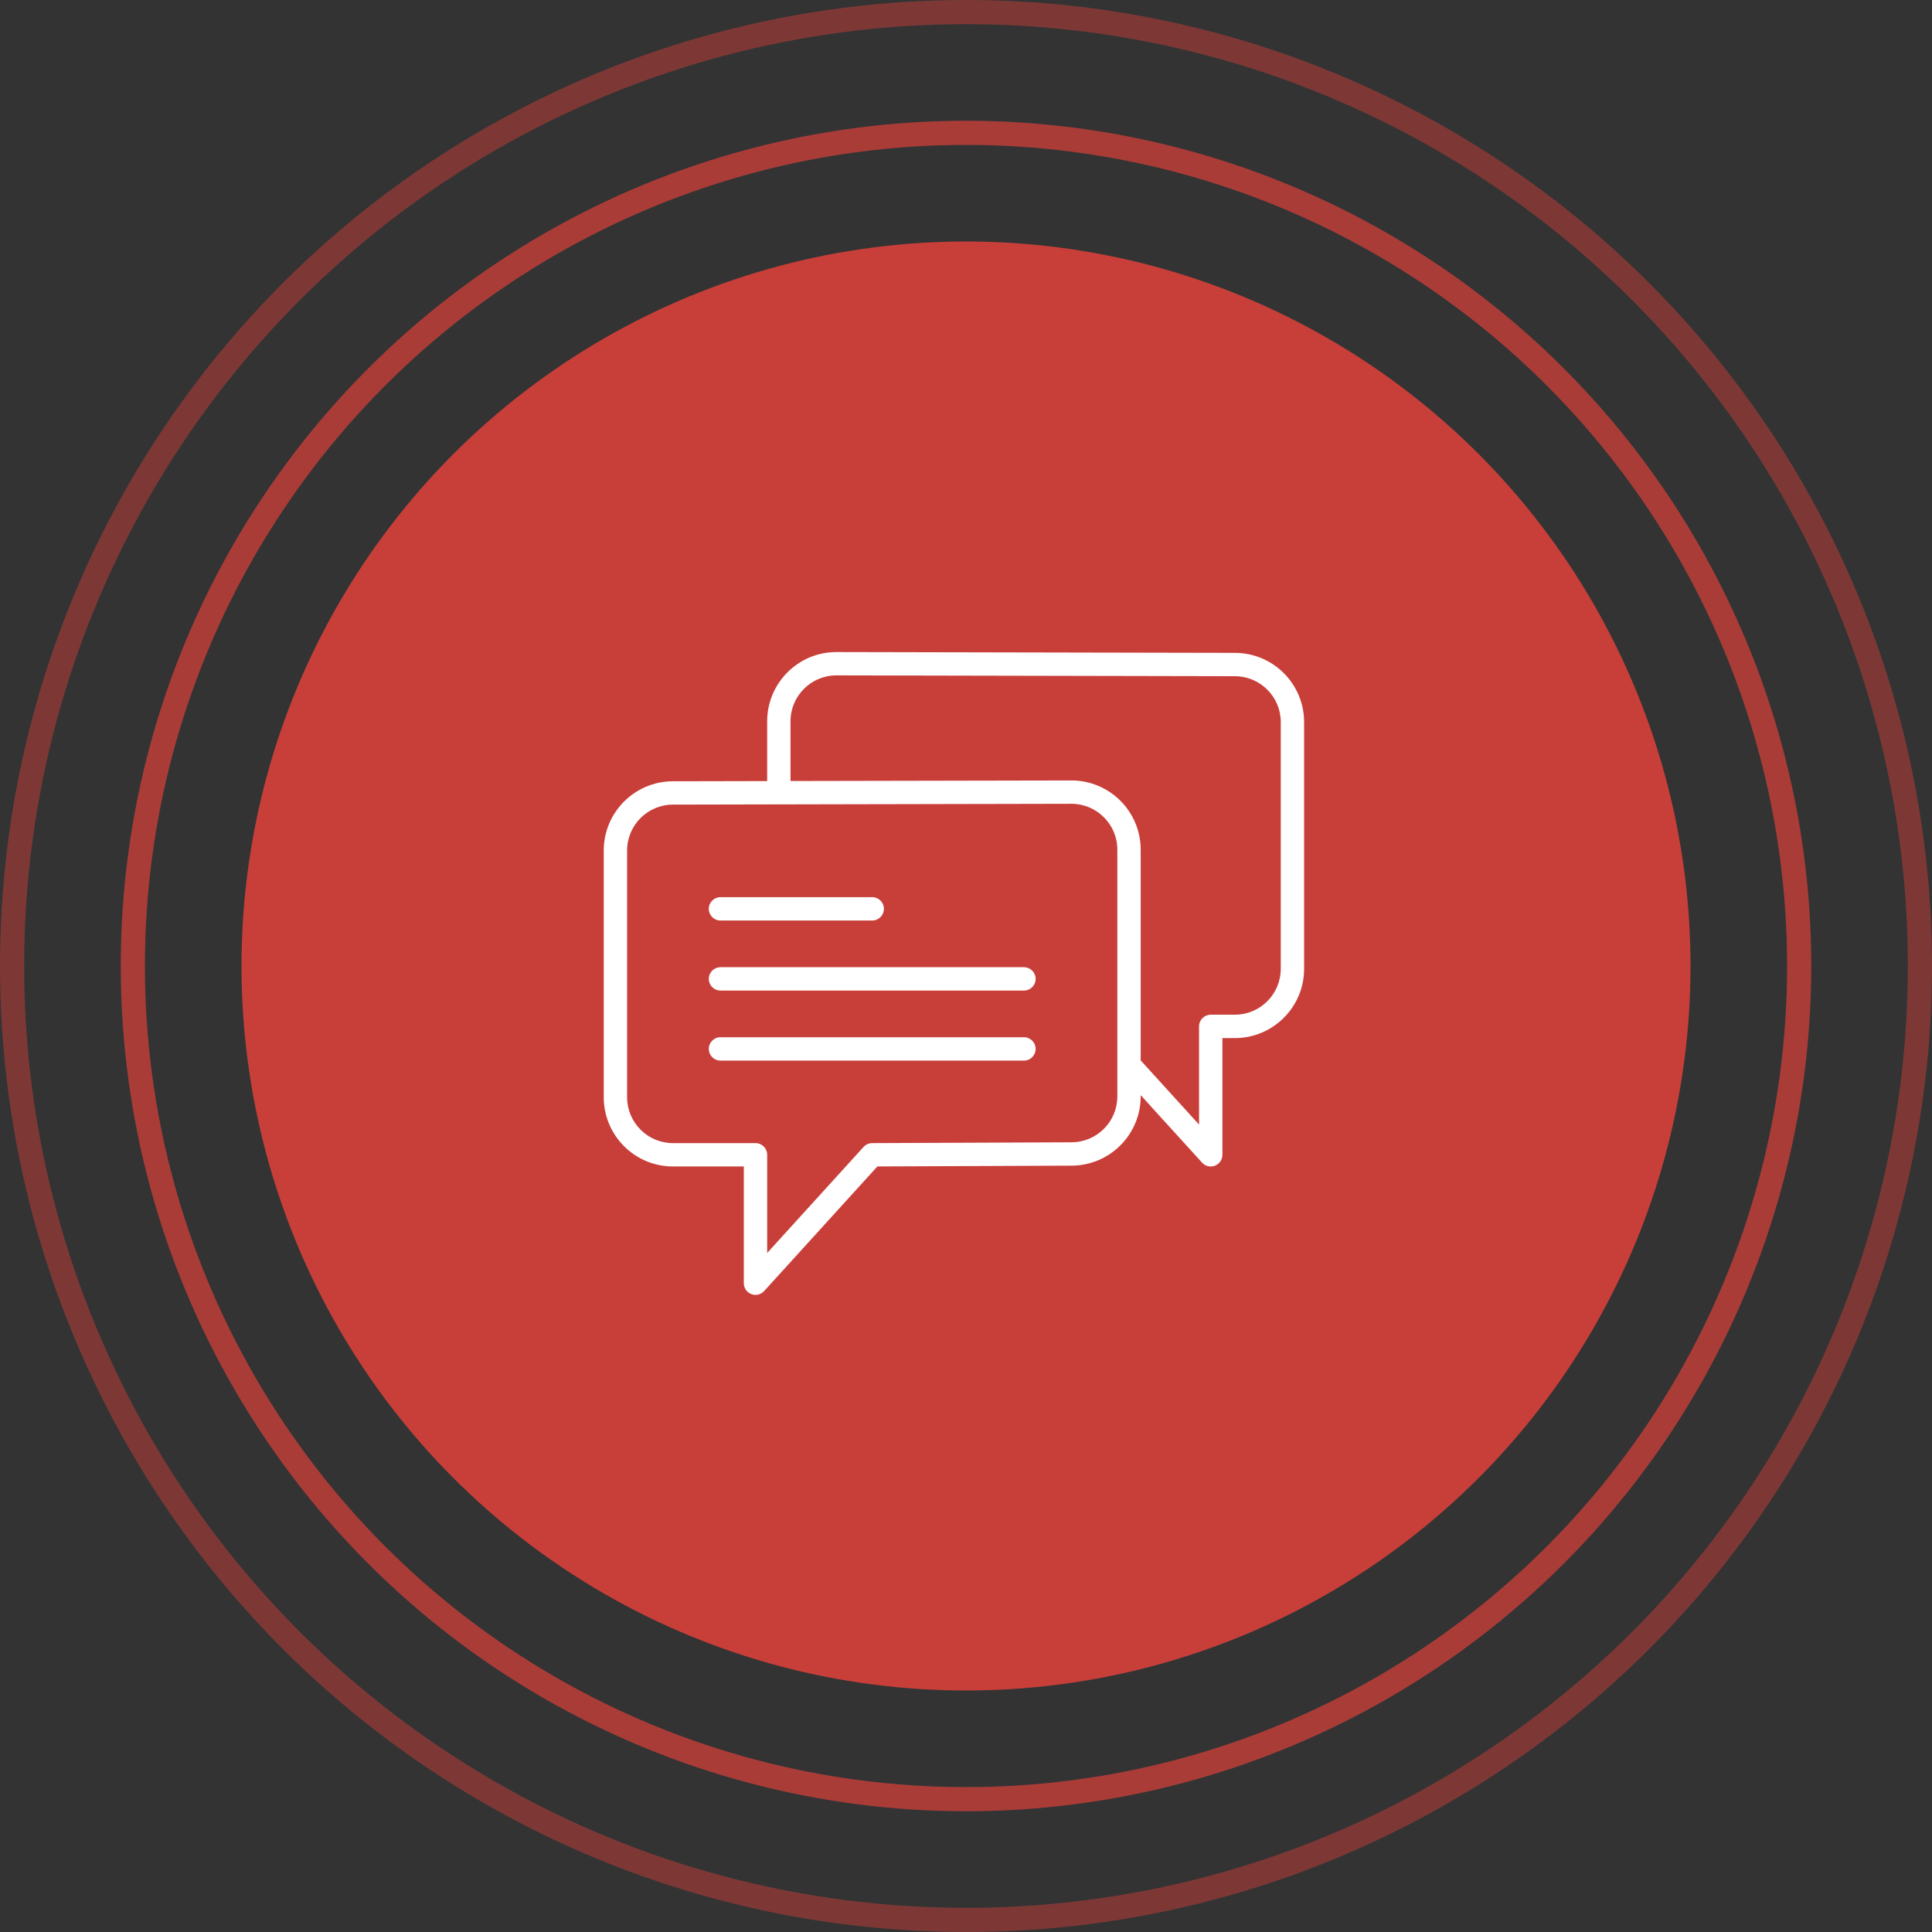 <svg width="80" height="80" viewBox="0 0 80 80" fill="none" xmlns="http://www.w3.org/2000/svg">
<rect x="0" y="0" width="80" height="80" fill="#333333" stroke="none"/>
<circle cx="40" cy="40" r="30" fill="#C83F3A"/>
<circle cx="40" cy="40" r="34.5" stroke="#C83F3A" stroke-opacity="0.8"/>
<circle cx="40" cy="40" r="39.5" stroke="#C83F3A" stroke-opacity="0.5"/>
<path d="M29.833 38.117H36.117C36.384 38.117 36.6 37.9 36.6 37.633C36.6 37.366 36.384 37.15 36.117 37.15H29.833C29.566 37.15 29.35 37.366 29.35 37.633C29.35 37.9 29.566 38.117 29.833 38.117Z" fill="white"/>
<path d="M42.4 40.05H29.833C29.566 40.05 29.35 40.267 29.35 40.533C29.35 40.8 29.566 41.017 29.833 41.017H42.4C42.667 41.017 42.883 40.8 42.883 40.533C42.883 40.267 42.667 40.05 42.4 40.05Z" fill="white"/>
<path d="M42.4 42.95H29.833C29.566 42.95 29.35 43.166 29.35 43.433C29.35 43.7 29.566 43.917 29.833 43.917H42.4C42.667 43.917 42.883 43.7 42.883 43.433C42.883 43.166 42.667 42.95 42.4 42.95Z" fill="white"/>
<path d="M51.135 27.034L34.633 27C33.052 27 31.767 28.286 31.767 29.866V32.343L27.866 32.351C26.286 32.351 25 33.637 25 35.217V45.435C25 47.016 26.286 48.301 27.866 48.301H30.8V53.134C30.8 53.334 30.923 53.513 31.109 53.585C31.166 53.607 31.225 53.618 31.283 53.618C31.417 53.618 31.548 53.562 31.641 53.46L36.331 48.3L44.367 48.267C45.948 48.267 47.233 46.981 47.233 45.401V45.347L49.776 48.143C49.869 48.246 50 48.301 50.133 48.301C50.192 48.301 50.251 48.291 50.307 48.269C50.494 48.197 50.617 48.018 50.617 47.818V42.985H51.134C52.714 42.985 54 41.699 54 40.119V29.9C54 28.32 52.715 27.034 51.135 27.034ZM46.267 45.401C46.267 46.448 45.415 47.3 44.365 47.3L36.115 47.334C35.979 47.334 35.85 47.392 35.759 47.492L31.767 51.884V47.817C31.767 47.55 31.551 47.334 31.283 47.334H27.866C26.819 47.334 25.967 46.482 25.967 45.435V35.217C25.967 34.169 26.819 33.317 27.867 33.317L32.25 33.308C32.251 33.308 32.251 33.308 32.251 33.308L44.367 33.283C45.414 33.283 46.267 34.135 46.267 35.182V44.096V45.401ZM53.033 40.118C53.033 41.166 52.181 42.017 51.134 42.017H50.133C49.866 42.017 49.65 42.234 49.65 42.501V46.567L47.233 43.909V35.183C47.233 33.602 45.948 32.317 44.366 32.317L32.733 32.34V29.866C32.733 28.818 33.585 27.966 34.632 27.966L51.133 28C51.134 28 51.134 28 51.134 28C52.182 28 53.034 28.852 53.034 29.899V40.118H53.033Z" fill="white"/>
</svg>
